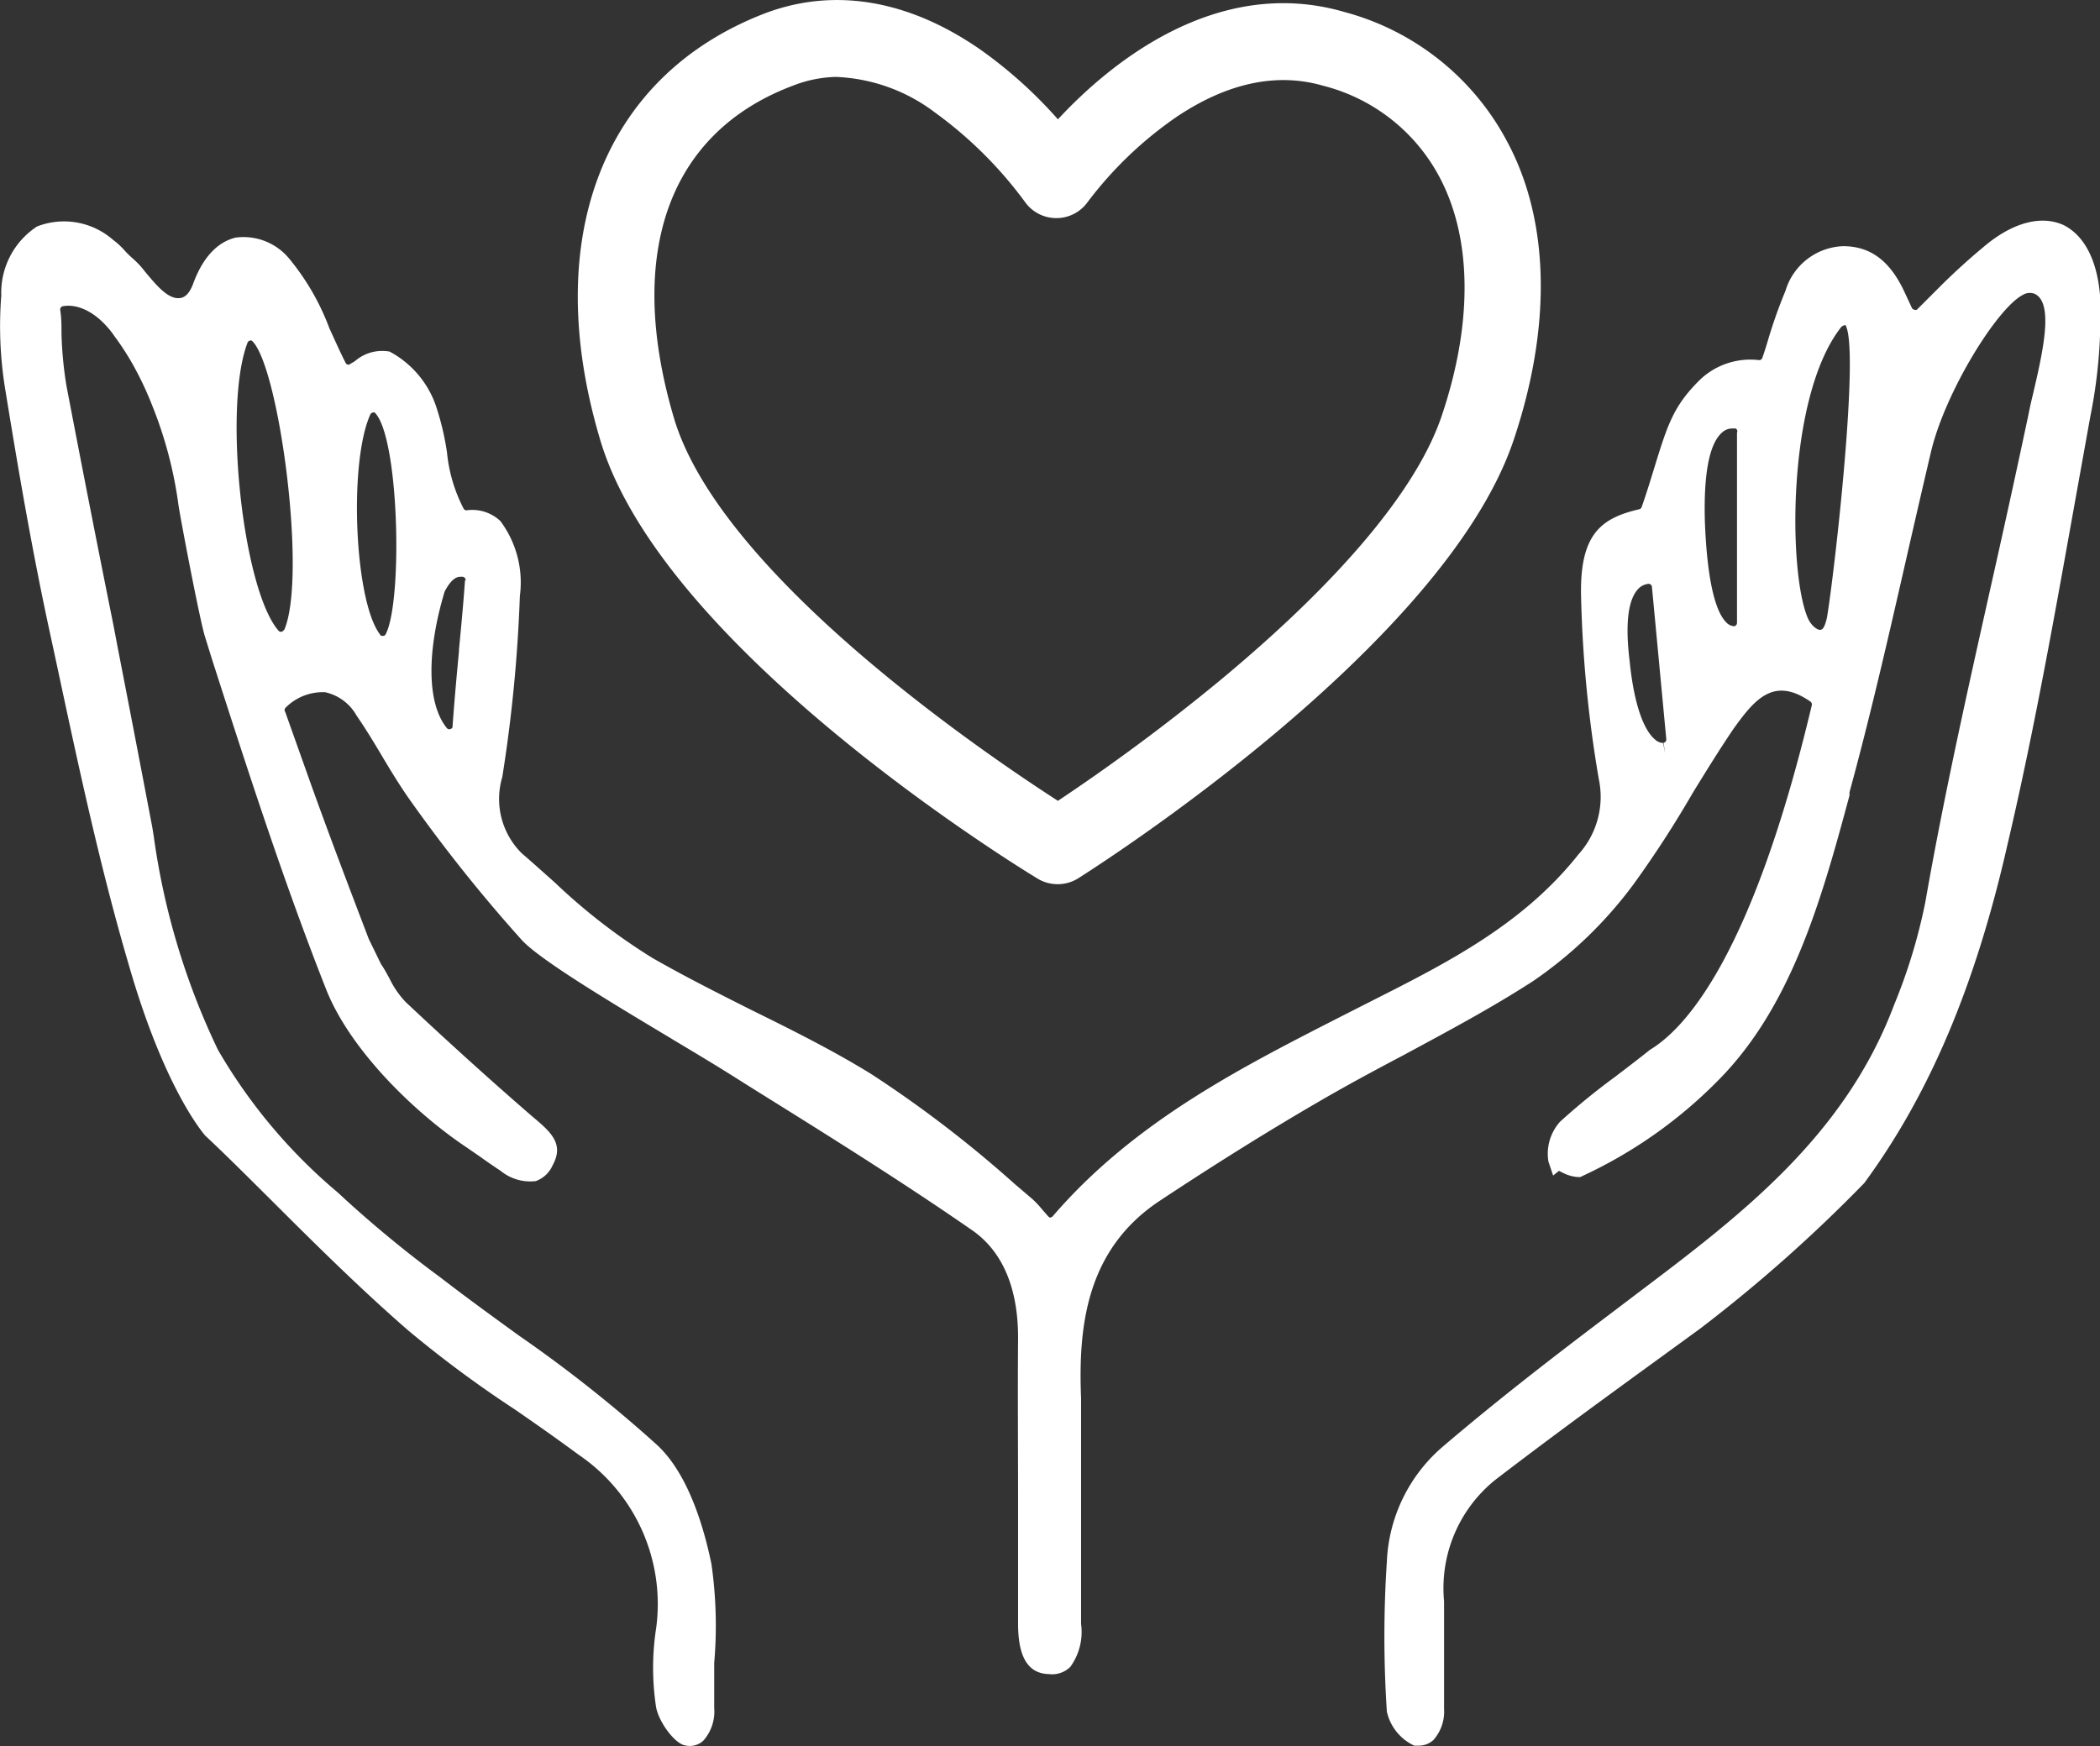 <svg xmlns="http://www.w3.org/2000/svg" viewBox="0 0 98 81.5"><rect x="0" y="0" width="98" height="81.5" fill="#333333" stroke="none"/><defs><style>.cls-1{fill:#fff;}</style></defs><title>資產 3</title><g id="圖層_2" data-name="圖層 2"><g id="圖層_1-2" data-name="圖層 1"><path class="cls-1" d="M96.31,10.51h0c-1-.46-2.26-.16-3.53.84a30.61,30.61,0,0,0-2.32,2.1l-1,1a.14.14,0,0,1-.14,0,.15.15,0,0,1-.1-.08l-.32-.69c-.68-1.49-1.59-2.18-2.87-2.19a2.92,2.92,0,0,0-2.71,2.09,22.72,22.72,0,0,0-.82,2.32c-.09.3-.17.56-.26.81a.15.15,0,0,1-.14.1,3.41,3.41,0,0,0-2.72.87c-1.27,1.23-1.55,2.12-2.15,4.06-.17.55-.36,1.19-.62,1.93a.16.16,0,0,1-.11.1c-1.78.41-2.75,1.16-2.72,3.93a58.15,58.15,0,0,0,.83,8.66,4,4,0,0,1-.94,3.51c-2.55,3.22-6,5-9.44,6.74l-1.4.71c-4.86,2.48-9.88,5-13.72,9.47l-.11.05-.08-.06h0l-.28-.32a4.54,4.54,0,0,0-.47-.5l-.81-.69a55.23,55.23,0,0,0-6.69-5.13c-1.76-1.09-3.72-2.07-5.61-3-1.55-.78-3.14-1.58-4.62-2.43A27.66,27.66,0,0,1,25.9,41.2c-.55-.49-1.05-.94-1.56-1.38a3.57,3.57,0,0,1-.9-3.55,68.93,68.93,0,0,0,.82-8.45,4.79,4.79,0,0,0-.91-3.5,1.91,1.91,0,0,0-1.58-.5.15.15,0,0,1-.13-.07,7.2,7.2,0,0,1-.78-2.63,12.58,12.58,0,0,0-.46-2,4.55,4.55,0,0,0-2.22-2.71,1.94,1.94,0,0,0-1.62.45l-.27.16a.15.15,0,0,1-.16-.08c-.27-.53-.52-1.1-.76-1.62a11.24,11.24,0,0,0-1.86-3.23,2.76,2.76,0,0,0-2.51-1c-.6.14-1.44.63-2,2.19-.22.57-.5.62-.59.63-.56.09-1.14-.63-1.65-1.24a4.09,4.09,0,0,0-.57-.61,4.49,4.49,0,0,1-.35-.34,3.6,3.6,0,0,0-.57-.53,3.47,3.47,0,0,0-3.54-.62A3.69,3.69,0,0,0,.06,13.79a18.28,18.28,0,0,0,.19,4.42c.55,3.38,1.22,7.38,2.1,11.42l.39,1.81C3.7,35.93,4.7,40.58,6,45c1.66,5.79,3.46,7.86,3.57,8,1.07,1,2.15,2.09,3.24,3.17,2,2,4.09,4.06,6.24,5.93A53.42,53.42,0,0,0,24,65.77c1,.69,2,1.39,3,2.13A8.42,8.42,0,0,1,30.62,76a12.13,12.13,0,0,0,0,3.7c.15.73.89,1.7,1.36,1.77a.93.93,0,0,0,.84-.22,2.05,2.05,0,0,0,.51-1.53c0-.7,0-1.4,0-2.1A20.24,20.24,0,0,0,33.2,73c-.3-1.46-1-4.11-2.51-5.53a63.63,63.63,0,0,0-6.43-5.1l-.14-.1c-.95-.69-2-1.45-3-2.21l-.63-.48A54.8,54.8,0,0,1,16.13,56l-.27-.25-.11-.1A25.14,25.14,0,0,1,10.17,49a33.63,33.63,0,0,1-3-10l-.06-.37q-.8-4.21-1.62-8.42l-.19-1Q4.18,23.65,3.1,18a17.94,17.94,0,0,1-.23-2.41c0-.38,0-.75-.06-1.12a.16.16,0,0,1,.1-.17s1-.3,2.13,1a3.81,3.81,0,0,1,.32.42l.09.12c.23.32.45.66.65,1a15.29,15.29,0,0,1,1,2.08,19.26,19.26,0,0,1,1.23,4.66c.09.62,1,5.41,1.24,6.15l.31,1c1.78,5.54,3.4,10.53,5.34,15.45,1.11,2.81,4.09,5.73,6.56,7.38l.61.42.14.1c.27.19.54.38.82.56a2.18,2.18,0,0,0,1.65.49,1.36,1.36,0,0,0,.79-.74c.55-1-.08-1.55-.94-2.27-2-1.73-4.06-3.6-5.93-5.36a4.3,4.3,0,0,1-.74-1.08c-.13-.24-.26-.48-.4-.68l-.57-1.17c-1-2.62-2-5.25-2.9-7.79l-1-2.81a.16.16,0,0,1,0-.18,2.45,2.45,0,0,1,1.86-.74,2.23,2.23,0,0,1,1.47,1.09c.42.61.82,1.27,1.17,1.86s.88,1.47,1.37,2.15a72.08,72.08,0,0,0,5.2,6.5c.9.94,4.1,2.86,6.92,4.55l.13.08c1.07.64,2.12,1.27,3,1.83l.86.54c3.32,2.07,6.75,4.21,10,6.46,1.5,1,2.24,2.77,2.22,5.16s0,5,0,7.54c0,1.91,0,3.81,0,5.72,0,1.56.47,2.33,1.44,2.35a1.2,1.2,0,0,0,1-.34,2.77,2.77,0,0,0,.5-2c0-1.26,0-2.53,0-3.86,0-2.19,0-4.45,0-6.69-.13-3.27.21-6.91,3.67-9.2,2.66-1.76,5.1-3.28,7.46-4.65,1.29-.75,2.61-1.46,3.9-2.14,2-1.08,4.11-2.2,6.07-3.47a19.57,19.57,0,0,0,4.67-4.5A49.28,49.28,0,0,0,79,37c.58-.94,1.23-2,1.91-3,1-1.39,1.88-2.43,3.58-1.25a.17.17,0,0,1,.06.17C81.77,44.62,78.66,48,77,49c-.55.44-1.09.85-1.64,1.27a31.23,31.23,0,0,0-2.56,2.09,2.24,2.24,0,0,0-.54,1.86l.22.65.27-.22.24.12a1.84,1.84,0,0,0,.64.17h.12l.1-.05a21.64,21.64,0,0,0,6.31-4.44C83.6,47,85,42,86.31,37.13l0-.15c.94-3.44,1.76-7,2.54-10.42l.21-.92c.35-1.53.7-3.05,1.06-4.58.67-2.79,3.08-6.67,4.27-7.29a.63.63,0,0,1,.55-.06c.92.41.4,2.69-.07,4.7-.08.33-.15.63-.2.9-.59,2.79-1.21,5.6-1.82,8.31-1,4.48-2.14,9.55-3,14.48a26,26,0,0,1-1.44,4.76l-.07.18C86,53.13,81.12,56.81,76.42,60.36l-1.12.85c-2.65,2-5.38,4.1-8,6.34a7.48,7.48,0,0,0-2.58,5.34,53.35,53.35,0,0,0,0,7A2.3,2.3,0,0,0,66,81.48l.21,0a1,1,0,0,0,.68-.26,2,2,0,0,0,.5-1.46c0-.67,0-1.35,0-2.14v-.17c0-.91,0-1.81,0-2.71a6.49,6.49,0,0,1,2.37-5.65c3.36-2.58,6.74-5,9.6-7.09A69.52,69.52,0,0,0,87,55.22c3-4.09,5.17-9.12,6.69-15.83C95,33.81,96,28.05,97,22.49l.55-3.06A23.72,23.72,0,0,0,98,13.77C97.86,12.14,97.27,11,96.31,10.51ZM84.37,28.86c-.92-2.08-1-10.35,1.55-13.59.05-.07.19-.09.19-.11.7,1-.5,11.57-.85,13.66-.11.48-.21.58-.33.58S84.53,29.22,84.37,28.86Zm-6.66,6.31-.1-.49a.58.58,0,0,1-.36-.15c-.55-.44-1-1.68-1.2-3.67-.21-1.71-.08-2.84.38-3.35a.76.76,0,0,1,.52-.26h0a.16.16,0,0,1,.14.14l.67,7.11a.15.15,0,0,1-.13.17Zm3.35-15v8.9a.16.16,0,0,1-.13.16.53.53,0,0,1-.37-.18c-.39-.38-.88-1.52-1-4.73-.06-2.22.21-3.61.8-4.13a.7.7,0,0,1,.46-.19H81A.16.16,0,0,1,81.07,20.18ZM18,29.6h0a.16.16,0,0,1-.09.08c-.12,0-.15,0-.17-.06-1.19-1.52-1.48-8-.46-10.27a.16.16,0,0,1,.1-.09h0a.14.14,0,0,1,.11,0C18.63,20.39,18.8,28.06,18,29.6Zm3.7-2.51c-.07,1-.17,2.08-.28,3.22v.07c-.11,1.17-.22,2.38-.3,3.51,0,.06,0,.12-.15.15a.15.15,0,0,1-.12-.06c-.92-1.13-.95-3.54-.1-6.37.31-.59.56-.69.75-.69h.06A.16.16,0,0,1,21.73,27.09Zm-8.45,2.31a.17.17,0,0,1-.14.09.15.15,0,0,1-.11-.05C11.34,27.55,10.4,19,11.55,16a.16.16,0,0,1,.1-.1h0a.15.15,0,0,1,.1,0C13,17,14.34,26.86,13.27,29.39ZM22.83,53.6h0Z"/><path class="cls-1" d="M49.35,41.27a1.79,1.79,0,0,1-.93-.26C47.71,40.58,30.88,30.31,28,20.5c-2.8-9.43.17-17,7.73-19.89,3.21-1.2,6.66-.62,10,1.69a21,21,0,0,1,3.64,3.27C51.75,3,56.76-1.18,62.74.56h0a12.13,12.13,0,0,1,7.6,6.06c2,3.73,2.06,8.67.3,13.91C67.41,30.17,51,40.56,50.31,41A1.79,1.79,0,0,1,49.35,41.27ZM39,3.59A5.85,5.85,0,0,0,37,4c-5.8,2.18-7.82,7.83-5.55,15.51,2.16,7.28,14.4,15.6,17.92,17.87a93.27,93.27,0,0,0,7.55-5.61c5.63-4.67,9.21-8.94,10.36-12.36,1.45-4.3,1.42-8.24-.08-11.1A8.51,8.51,0,0,0,61.74,4c-2.15-.62-4.44-.14-6.81,1.44a17.88,17.88,0,0,0-4.18,4,1.79,1.79,0,0,1-1.45.74h0a1.79,1.79,0,0,1-1.45-.73,19.14,19.14,0,0,0-4.22-4.2A8.17,8.17,0,0,0,39,3.59Z"/></g></g></svg>